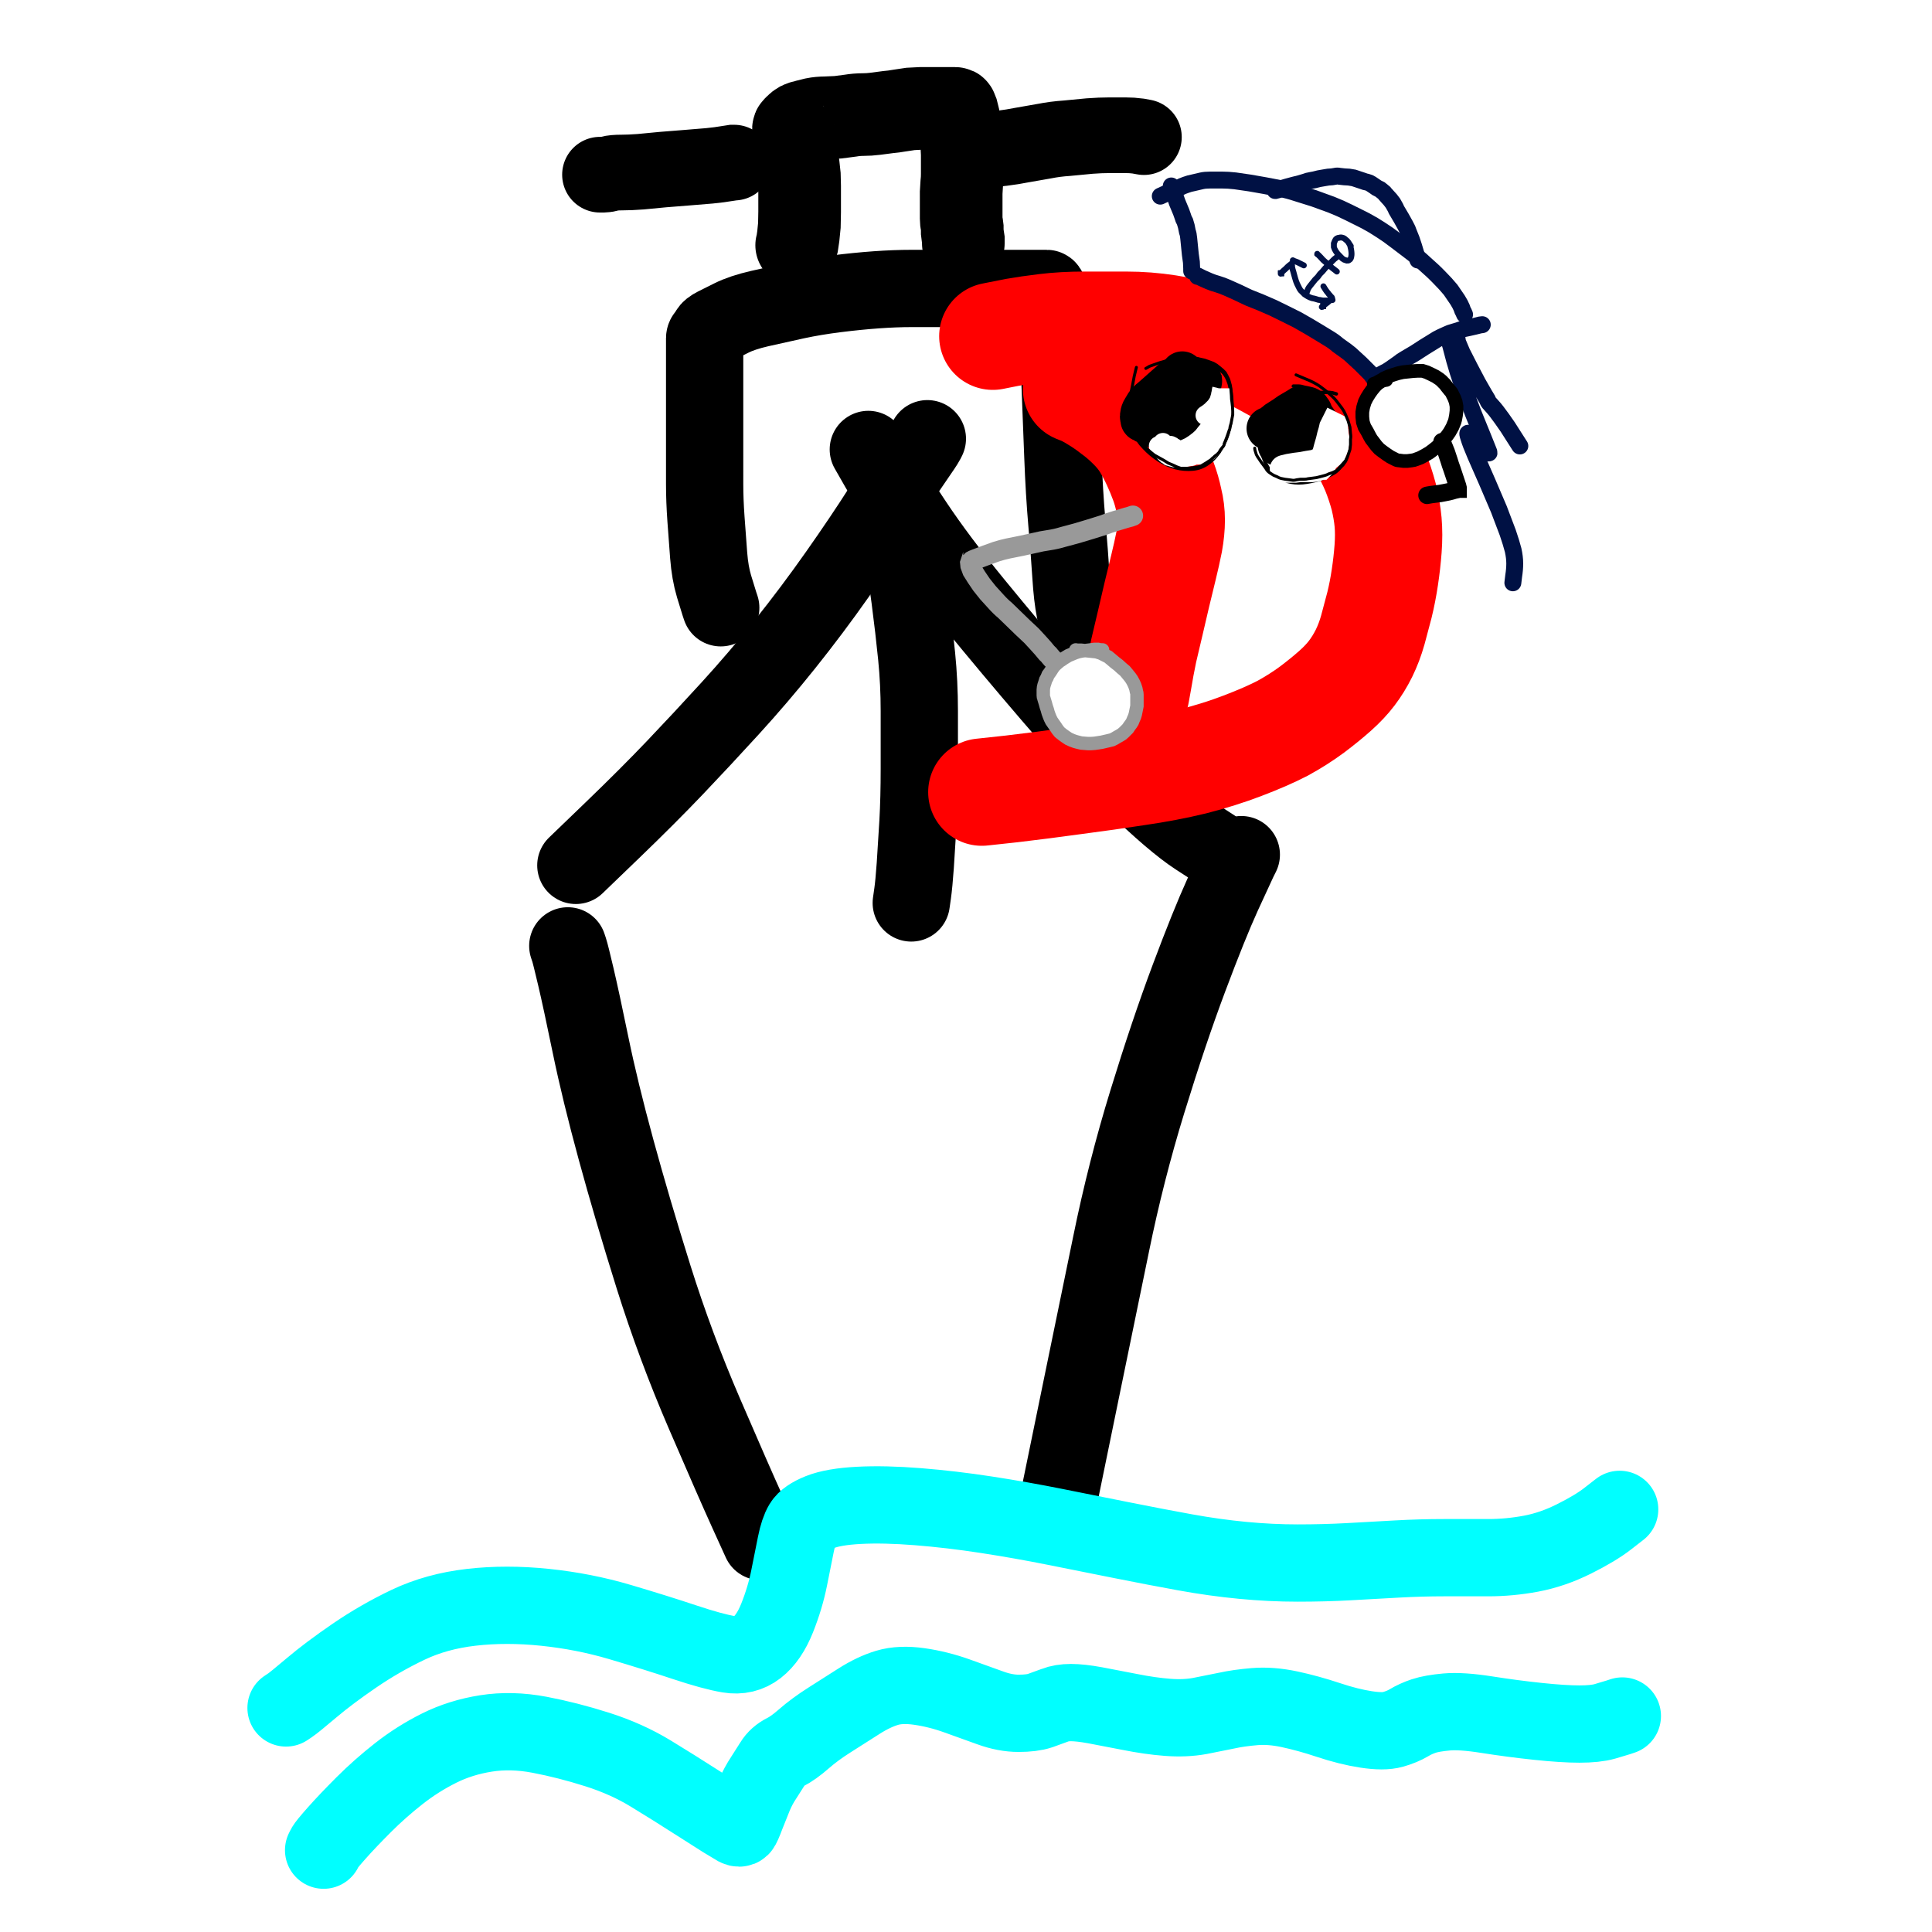 <svg xmlns="http://www.w3.org/2000/svg" width="720" height="720"><path fill="#fff" d="M0 0h720v720H0z" paint-order="markers fill stroke"/><path fill="none" stroke="#000" stroke-linecap="round" stroke-width="28.8" d="m345.6 163.5-.5 1q-.5 1-5 7.5t-11.5 17.5q-7 11-16.5 24.5t-19.5 26q-10 12.5-20.5 24t-20.5 22q-10 10.5-23.5 23.5l-13.5 13"/><path fill="none" stroke="#000" stroke-linecap="round" stroke-width="28.8" d="m323.6 167.5 4 7q4 7 13 20.5t22.5 30q13.5 16.5 28.5 34t30.5 32.5q15.5 15 24 20.5l8.5 5.5m-243 35 .5 1.5q.5 1.5 2.5 10t5.5 25.5q3.5 17 9.5 39t14 47.5q8 25.5 19 51t16 36.5l5 11m179-256-1 2-6 13q-5 11-12.5 31t-15.5 46q-8 26-13.5 53l-11 53.5-8 39-2.5 12.5"/><path fill="none" stroke="#0ff" stroke-linecap="round" stroke-width="28.8" d="m106.6 636.5 1.5-1q1.5-1 8-6.5t16-12q9.5-6.5 20-11.5t23.5-6.5q13-1.5 27.5 0t28 5.5q13.5 4 24 7.5t16.5 4.5q6 1 10.5-2.5t7.5-11q3-7.5 4.5-15l2.5-12.5q1-5 2.5-7.5t6.5-4.5q5-2 14.5-2.5t22 .5q12.5 1 25.5 3t25.5 4.5l25 5q12.5 2.5 23.5 4.5t21.5 3q10.5 1 20.5 1t19-.5l18-1q9-.5 17.5-.5h16.5q8 0 16-1.5t16-5.5q8-4 12.5-7.5l4.5-3.5m-483 127 .5-1q.5-1 4.5-5.5t10-10.5q6-6 13-11.5t15-9.5q8-4 17.5-5.5t20 .5q10.5 2 21.5 5.5t20 9q9 5.5 16 10l11 7 5 3q1 .5 1.5 0t2-4.5l3-7.5q1.5-3.5 3.5-6.5l3.5-5.5q1.5-2.5 4.5-4t7-5q4-3.5 9.5-7l11-7q5.5-3.5 10.5-5t12-.5q7 1 14 3.5l12.5 4.5q5.5 2 10.5 2t8-1l5.5-2q2.5-1 6-1t9 1l13 2.5q7.5 1.5 14 2t12-.5l10-2q4.5-1 10.5-1.5t13 1q7 1.5 14.5 4t14 3.5q6.5 1 10 0t6-2.5q2.5-1.5 5.5-2.5t8.5-1.5q5.5-.5 15 1t19 2.5q9.5 1 15.5 1t9.5-1l5-1.5 1.5-.5"/><path fill="none" stroke="#000" stroke-linecap="round" stroke-width="28.8" d="m339.6 336.5.5-3.5q.5-3.5 1-10.5l1-16q.5-9 .5-20V265q0-10.5-1-20.5t-2.5-21.5q-1.5-11.5-2.5-17l-1-5.5"/><path fill="none" stroke="#000" stroke-linecap="round" stroke-width="28.8" d="m268.6 226.5-.5-1.5-2-6.5q-1.5-5-2-11.5l-1-13.5q-.5-7-.5-13V126q0-.5.5-1t1-1.5q.5-1 2.5-2l6-3q4-2 10.5-3.5l13.5-3q7-1.5 15-2.5t15-1.5q7-.5 13-.5h50.5q.5 0 1.5 3.5t2 12q1 8.5 1.5 21l1 26q.5 13.5 1.5 25t1.5 19.5q.5 8 1.5 13l1 5"/><path fill="none" stroke="red" stroke-linecap="round" stroke-width="40" d="m401.2 145 2 .8q2 .8 5.4 2.9 3.3 2 6.5 4.5 3.3 2.4 6.6 5.7 3.3 3.3 5.3 6.6t3.7 7q1.7 3.7 2.9 7 1.2 3.2 2 7 .9 3.6.9 7.3 0 3.7-.8 8.2-.9 4.5-2.1 9.4l-2.5 10.3-2.4 10.3-2.5 10.6q-1.2 5.8-2 10.7l-.9 5"/><path fill="none" stroke="red" stroke-linecap="round" stroke-width="40" d="m370 125.3 2-.4 6.6-1.3q4.5-.8 11.1-1.6t14.4-.8h15.6q7.8 0 15.5 1.2 7.8 1.2 14 3.3 6.2 2 11.9 4.5t10.3 5q4.5 2.4 8.6 4.9 4 2.4 7.8 5.3 3.7 2.9 7.4 6.1 3.6 3.3 7 7 3.2 3.7 5.7 7.8 2.4 4.1 4.5 9 2 5 3.3 9.9 1.2 5 1.6 9.4.4 4.5 0 9.9-.4 5.3-1.2 10.6-.8 5.4-2 10.3l-2.5 9.4q-1.3 4.6-3.3 8.7-2 4-4.5 7.3t-6.2 6.6q-3.7 3.3-8.6 7-5 3.7-11 7-6.2 3.2-14.9 6.5-8.6 3.3-18.4 5.8-9.9 2.4-21 4-11 1.7-23.3 3.3-12.3 1.7-23.4 3l-11.1 1.2"/><path fill="none" stroke="#000" stroke-linecap="round" stroke-width="1.3" d="m454.6 140.1-.4-.1-2-1q-1.7-.7-4.7-1-3 0-6.5.3t-6.5 1q-3 .8-5.1 2.6-2.3 1.7-4 4-1.7 2.4-2.7 5-1 2.5-1 5.2 0 2.6 1.2 5.5 1 2.8 3.5 5.3 2.3 2.5 5.5 4.6 3.1 2 6.3 2.8 3.1.8 6.4.5 3.3-.3 6-2.4 2.7-2 4.7-5.5 2.1-3.4 3-7.9 1-4.4.8-8.6-.1-4.3-1-7.4-1-3.2-2.8-4.7-1.7-1.6-5-1.6t-7.6 1.9q-4.2 1.9-8.3 4.5l-4.1 2.7m67.7 1-1.4-.4q-1.4-.3-4.4-.1-3 .1-6.4 1-3.5 1-6.5 2.6t-5.2 4.1q-2.2 2.5-3.2 5.2-.9 2.7-.9 5.7t.8 5.5q.8 2.5 2.2 4.6 1.4 2 3.5 3.1 2 1.1 4.7 1.6t5.8 0q3.2-.5 5.9-1.4 2.6-1 4.5-2.2 2-1.3 3-4 1.1-2.7.6-6.7-.4-4.1-2.2-8.2-1.7-4.1-4.4-7.1t-5.6-4.6q-3-1.6-5-1.6H482"/><path fill="none" stroke="#000" stroke-linecap="round" stroke-width="16.1" d="m447.4 142-.3 1.6-.7 2.5-.8 2.2-1.2 2.4q-.7 1.2-1.6 2.2l-1.7 1.9-1.3 1.4q-.5.5-.9.6l-.7.4-.8.3-1.4.7q-.8.5-1.7.5-.8 0-1.5.2l-1 .2h-1.1l-.6-.2-.5-.2-.4-.2-.3-.3-.4-.3q-.1-.2-.3-.2l-.7-.2q-.5-.1-.7-.3l-.3-.4-.5-.1q-.4 0-.4-.2v-.3l-.1-.5q-.2-.4 0-1.2.1-.9.6-1.7l1.2-2q.7-1 2-2l2.5-2.2 2.7-2.4 2.5-2.2 2-1.5 1.1-.9q.5-.3.5-.5v-.1m32 20.7.5-.1 1.2-.7 1.2-1q.5-.5 1.4-1l1.9-1.2 2-1.4 1.7-1 1.2-.7.8-.5.7-.2h1l.9.2q.5.1.7.5l.5.7q.3.3.3.8l-.1 1.4-.7 1.9-1.2 2.2q-.7 1.2-1.5 2l-1.6 1.5-1.2 1-1 .7-1 .6-1.2.3-1.2.2h-1q-.2 0-.2-.2v-1q0-.9.4-1.9.3-1 .8-1.7l.5-.7"/><path fill="none" stroke="#fff" stroke-linecap="round" stroke-width="7.3" d="M437.9 168.8h.2l.8-.4 1.3-.5 1.6-.6 1.7-.8 1.7-1.1 1.7-1.3 1.4-1.3 1-1.3 1-1.2.8-1 .9-1.1q.5-.6.7-1.2l.4-1 .3-.9.2-.5.3-.9.3-.6"/><path fill="none" stroke="#fff" stroke-linecap="round" stroke-width="7.3" d="m449.2 154.8.3-.2.9-.6 1-.8.8-.8.8-.8.7-1 .6-1 .3-1 .3-1 .1-.6.2-.5v-.5l.1-.6.1-.4v-.3 8.8l-.2 1.8-.3 1.8-.3 1.7-.3 1.5-.4 1.2-.1 1-.2.9-.4.7-.3.7-.5.8-.5.7-.5.7-.6.6-.5.5-.7.5-.8.4-.8.3-.7.2h-2.9l-.7-.2-.7-.1-.7-.2-.7-.3-.7-.2-.9-.3-.8-.4-.7-.3q-.3 0-.5-.3-.3-.3-.5-.3l-.4-.2-.2-.1-.3-.3-.4-.2h0"/><path fill="none" stroke="#fff" stroke-linecap="round" stroke-width="7.3" d="m433.4 165 .1.2.7.5 1.4.8 1.7.8 1.5.7 1.6.6 1.4.3 1.2.1 1.2.2 1.1.1h1.2l1-.1 1-.2.9-.5.8-.7.7-.9.7-.9.8-1.2.7-1.5.5-1.6.4-1.6.3-1.5.3-1.5.1-1.3q0-.7.2-1.3v-2.9l-.1-1.5v-.7M444 170q0 0 0 0l-.7.1-1 .2-1 .1-1.3.1h-2.4l-.8-.2-.6-.2-.4-.1-.4-.3-.3-.2q-.2 0-.4-.3l-.5-.5-.4-.5-.5-.6-.4-.3-.2-.2-.2-.2-.4-.4-.3-.3"/><path fill="none" stroke="#fff" stroke-linecap="round" stroke-width="10.4" d="m478.4 174.8.4-.1 1.6-.4 2.4-.4 2.4-.3 2.1-.4 1.9-.3q.9-.1 1.9-.6l1.8-.8q1-.5 1.6-1l1.2-1 .9-1 .6-1.3q.4-.8.5-1.8v-2l-.3-1.9q0-.8-.2-1.4V159l-.2-.1-.2.4-.3 1.3-.5 1.7-.5 2.1-.7 2.4-.6 2.3-.5 1.8-.4 1.1-.3.6q0 .2-.3.5l-.5.5q-.4 0-.7.3l-.8.3-1 .2-1 .1h-4.4l-1.6.2h-4"/><path fill="none" stroke="#000" stroke-linecap="round" stroke-width="1.1" d="m427 137.3.4-.2 1-.6 1.7-.6 2-.7 2.1-.6q1-.4 2.1-.6l2-.3 2-.2 1.6-.2h1.7l1.7.2q1 0 1.8.3l1.8.4 1.7.6 1.6.6 1.2.7 1 .8 1.2 1 1 1 .7 1.3.6 1.2.4 1.4q.3.9.4 2.1l.2 2.5q0 1.4.2 2.4l.2 1.8.1 1.6v1.4l-.3 1.5-.3 1.6-.4 1.4q0 .7-.3 1.2l-.4 1.2-.5 1.4-.5 1.3-.5 1.2q0 .6-.3.9l-.5.6-.6.8-.5.9-.8.8-.8.6q-.3.4-.8.7l-.7.7-.8.5-.9.6-1 .6-1 .6-1 .3-1.4.2-1.3.2-1.3.1H440l-1.4-.5-1.5-.7-1.7-.7-1.6-1-1.8-1-1.8-1-1.5-1.2-1.3-1.2-1.1-1.1-1.1-1.1-1-1.1q-.2-.6-.7-1.1l-.6-1-.5-1-.3-1-.2-1-.3-1.3-.2-1.6-.2-1.7-.1-2v-2.3q0-1.4.3-3.1l.7-3.4.6-3.2.6-2.5.2-.8m44.1 30.1v.2l.1.6.5 1.6q.5 1 1 1.6l.8 1.2.9 1.2.8 1.1.5.8.6.6.7.5 1.1.7 1.4.6q.6.4 1.4.6l1.5.3 1.6.2 1.4.2q.7 0 1.3-.2l1.4-.2h1.4q.8 0 1.5-.2l1.6-.2 1.5-.2 1.6-.4 1.5-.4q.8-.2 1.5-.6l1.5-.5 1-.5 1-.5.8-.8 1-1 1-1.4.6-1.4.5-1.5.5-1.5.2-1.8v-2q.2-1 0-2.2l-.2-2.3-.7-2.4-1-2.4q-.5-1.2-1.3-2.3l-1.9-2.5q-1-1.3-2.6-2.7-1.6-1.4-3.8-3-2.2-1.5-5.5-2.8l-3.3-1.4"/><path fill="none" stroke="#014" stroke-linecap="round" stroke-width="6.3" d="M446.3 103h.4l1.4.7 2.5 1.1q1.4.6 3.2 1.1 1.7.5 3.5 1.3l3.8 1.7 4.2 2 4.5 1.8 4.6 2 4.7 2.3 4.4 2.2 4.2 2.4 4 2.4 3.6 2.2q1.7 1 3.3 2.4l3.2 2.3q1.5 1.1 2.8 2.4l2.4 2.2 2 2 1.8 1.8 1.3 1.8.7 1.4.5.8.2.1M444.1 101v-1l-.1-2.3-.4-2.9-.3-3-.3-3q-.1-1.4-.5-2.5l-.4-2-.5-1.7-.5-1-.3-.9-.6-1.7-1.5-3.6-1.5-4.3-.7-1.8m77.3 71 .3-.3q.3-.4 1.6-1t2.7-1.6l2.7-1.9q1.2-1 2.8-1.9l3.4-2 3.4-2.2 3.4-2.1q1.5-1 2.8-1.6l2.4-1.1q1-.5 2.2-.8l2-.6 2-.7 1.9-.4 2.2-.5 2-.5.8-.1"/><path fill="none" stroke="#014" stroke-linecap="round" stroke-width="6.3" d="m545.8 117.2-.3-.7q-.4-.6-.8-1.9-.5-1.2-1.5-2.8l-2.6-3.8q-1.8-2.2-4.2-4.6-2.3-2.4-5.3-5-3-2.8-5.7-4.8l-5.4-4.1q-2.7-2.1-5.4-3.8-2.7-1.8-5.7-3.4l-6.2-3.1q-3.2-1.6-6.5-2.9l-6.6-2.4-6.4-2q-3-1-6-1.6l-5.7-1.1-5.7-1-5.5-.8q-2.6-.3-5-.3h-4.2q-2 0-3.3.3l-3 .7q-1.6.3-2.9.8-1.3.4-2.7 1.2-1.4.8-2.8 1.3-1.5.5-2.7 1.1l-1.3.6"/><path fill="none" stroke="#014" stroke-linecap="round" stroke-width="6.3" d="M475.2 71h.1l.8-.2 1.4-.5 2-.6 2.6-.7 2.4-.6 2-.6q1-.4 1.8-.5l1.6-.3 1.6-.4 1.7-.3 1.8-.3 1.4-.1 1.2-.2q.7-.2 1.6 0l1.8.2 1.7.1 1.8.3 1.5.5 1.8.6q1 .4 1.7.5.8.2 1.4.6l1.2.8 1 .7 1.2.6 1 .8q.7.5 1 1l.8.9 1 1.1 1 1.3.9 1.6q.4 1 1 1.9l1.3 2.2 1.5 2.7q.8 1.4 1.2 2.7l1 2.5.8 2.4.6 2 .6 2 .4 1.2m12 31.1.3 1 1.4 5.3q1.1 4 3 9.5l4 10.4 3.5 8.6 2 5q.7 1.6-.1.7-.8-1-2.5-2.6l-3-2.8q-1.3-1.3-1.8-1.6-.5-.3.2 1.7.6 2.1 2.5 6.5l4.3 9.8 4.4 10.3 3.3 8.7q1.3 3.8 2 6.5.6 2.7.6 5 0 2.2-.4 4.7l-.3 2.5M543 126.3l.2 1.2 1.6 3.8 2.9 5.7 3 5.7 2.4 4.2 1.2 2 .3.7q0 .2 1.5 1.8 1.4 1.5 3.6 4.6 2.2 3 4.4 6.6l2.3 3.6"/><path fill="none" stroke="#014" stroke-linecap="round" stroke-width="2.2" d="M496.6 111.8h-.7l-.9.2h-2l-1.1-.2q-.6 0-1-.2l-1-.3-1-.2-.8-.3-.8-.4-.8-.5q-.4-.2-.7-.6l-.6-.6-.5-.5-.4-.6-.4-.8-.5-1-.4-1-.4-1.3-.3-1.1-.3-1.1-.3-1-.2-.9V99l-.1-.2-.1-.1v-.1m-.2-.2v.1l-.5.3-.7.6-.8.8-.7.6-.5.5-.3.2q0 0 0 0v.1l-.1.1v.1h-.1v.1h-.1v.1m4.5-5 .6.3 1.1.4 1 .5.8.4.4.2.2.1m47.3 85.4q0 0 0 0t0 0v0"/><path fill="none" stroke="#014" stroke-linecap="round" stroke-width="2.2" d="M493.2 106.7q0 0 0 0l.3.5.5.8.5.7.5.6q.2.4.5.6l.4.5.4.4.1.2q0 0 0 0v.3l-.7.6-.9.8-.8.6-.5.4-.2.2q0 0 0 0h-.2v.2h-.1l-.1.1q0 0 0 0l-.1.1h-.1q0 0 0 0l-.1.1h0m6.4-19.2-.2.2q-.2 0-.6.4l-1 .8-1 1-1.1 1.1-1.2 1.2-1 1.2-1 1-.8 1.1-1 1-.8 1-.8 1-.7.9-.4.7-.2.6-.2.4v.2"/><path fill="none" stroke="#014" stroke-linecap="round" stroke-width="2.2" d="m498.2 101.2-.5-.4-1.3-1-1.7-1.5-1.6-1.4-1.1-1.2-.7-.7-.3-.2-.1-.1v-.1m12.5-2.9-.3-.4-.6-1q-.4-.6-1-1-.6-.6-1.2-.7-.6-.2-1.2 0-.5 0-1 .3-.4.3-.6.8l-.4 1v1.4q.2.7.7 1.5.5.8 1.2 1.5l1.3 1.3q.7.5 1.2.6.4.2.8.1.4 0 .8-.4t.5-1.2q.2-.9-.1-2.6l-.4-1.7"/><path fill="none" d="m220.2 57.5 4-4.8 10.5-12.9q6.4-8 13.7-17.7 7.2-9.7 14.4-18.1 7.3-8.5 13-16.1 5.6-7.7 8.8-12.9l4.8-8q1.6-2.9 2.4-4 .8-1.3.8-1.7 0-.4-.4-.4t-5.6 4Q281.4-31 272-23q-9.3 8-19.7 19.3-10.5 11.3-21 22.2L213 37.8l-13.2 14L192 60l-3.2 3.2q-.8.9-.4 0 .4-.8 5.6-6.4 5.3-5.6 13.3-14.9L225 21.7q9.7-10.9 19.7-22.5l20.6-23.8q10.4-12 19.7-23.3l16-19.4 10.1-11.6q3.3-3.6 4-5.3.9-1.6-3.6 1.2-4.4 2.9-14.8 10.5-10.5 7.7-22.2 18.1-11.7 10.5-23.7 21.8-12.1 11.2-24.2 22-12 11-22.1 20.6-10 9.7-17.3 17.3-7.3 7.7-12 13-5 5.1-7.3 8-2.5 2.8-2.5 3.2 0 .4.4.4.5 0 8.1-4.4 7.6-4.5 20.5-13.7 12.9-9.3 27.4-20.6Q236.3 2 250.4-10l26.5-22.5q12.5-10.5 21.8-20.2 9.2-9.6 14.5-16.9 5.2-7.2 7.2-10.8l2.4-4.5q.4-.8-.4-.8t-8 2.8q-7.3 2.9-18.6 9.3-11.2 6.4-23.7 16.1-12.5 9.7-25.4 21.3-12.8 11.7-25.3 23.4t-22.5 22q-10.1 10.5-16.1 17-6 6.4-8.9 9.2-2.8 2.8-2.8 3.6 0 .8 6.4-2.4 6.5-3.2 17.7-11.3 11.3-8 24.6-18.9l27-22.1q13.6-11.3 25.7-21.8 12-10.4 22.5-20.5l19-18.1q8.4-8 13.2-13.3 4.9-5.2 6.9-7.6l2.4-2.9-3.2 3.7q-3.6 4-11.3 13.2-7.6 9.3-16.9 21.4l-19 24.5-19.6 25.4-19 24.5-16 21q-7.3 9.2-12.1 16L212.5 60q-2 3.2-2.4 3.6-.4.5 0 .5t6-3.7q5.7-3.6 14.1-10.4l18.2-15q9.6-8 19.3-17.2 9.6-9.3 19.3-20.2 9.7-10.8 18.5-21.7 8.9-10.9 15.3-19.3 6.4-8.5 10.5-14.5l6-8.9 2.4-3.2q.4-.4-.4 0t-5.6 4.9q-4.9 4.4-12.1 12.4-7.2 8-15.7 18.1-8.4 10.1-17.3 21.8-8.9 11.7-16.9 23.3-8 11.7-15.3 21.4-7.2 9.6-12 17.3l-7.7 12-3.6 6q-.8 1.7 3.2-2.3l9.6-9.7q5.7-5.6 13-13.3Q266 34.2 274 25t15.3-20.1Q296.6-6 303-16.4L314.8-36q5.2-8.8 8.4-15.3l5.2-10.4 2.9-5.7q.8-1.6.8-2 0-.4-.4 0t-4.9 3.3q-4.4 2.8-10.8 9.6-6.5 6.9-14.5 16.1l-17 19.7Q275.8-10 267.4.8q-8.5 10.8-15.3 20.5L240 38.2l-8.4 11.7q-3.3 4.4-4.9 6-1.6 1.6.8 0 2.4-1.6 8-6.8 5.7-5.3 13.8-11.3 8-6 16.9-14.5l18.5-17.7 17.7-17.3q8-8 13.7-14.9 5.6-6.8 8.4-10.5 2.8-3.6 4-4.8 1.3-1.2-2.8 1.6-4 2.8-10.8 9.3-6.9 6.4-14.5 14.5L284.6 0q-8 8.4-16.1 16.5-8 8-14.1 14.4-6 6.5-9.7 10.1l-5.2 5.2q-1.6 1.7-1.6 1.3 0-.5 3.6-4.9t9.7-11.2q6-6.9 14-15.3 8.1-8.5 15.8-17.3L296.2-19q7.7-8.8 14.1-17.3l12.5-16L333.7-66l8-10.1q3.2-4 4.9-5.6 1.6-1.7 2.4-2 .8-.5 2 0 1.2.3 4 3.2 2.8 2.8 6 7.6 3.3 4.8 6.5 10.5l6 10.8L378-43q1.6 3.2 2.4 4.4.8 1.2.4-.8l-1.2-5.2-1.6-6.5q-.9-3.2-2-6-1.3-2.8-3.3-6-2-3.2-4.4-6.5-2.4-3.2-6-6.4-3.7-3.2-6.9-4.8l-6-2.9-4.5-2q-1.6-.8-2.8-1.2l-1.6-.4q-.4 0-.8-.4t-.4.4q0 .8 4 4.4l11 10.5q6.7 6.9 15.6 14.1L388-43.5l18.1 14.9q8.9 7.2 16.5 14L436.3-2q6 5.7 9.3 9.3l4 4.4q.8.8-4-1.6-4.9-2.4-14.5-8.8-9.7-6.5-21-13.3-11.2-6.9-22-13.3l-20.6-12-17.3-10.1q-7.7-4.5-12.9-6.5t-6.8-2.4l-2-.4q-.5 0 1.6 3.6 2 3.7 10.8 13 8.9 9.2 20.1 19.6L382.8-.4q10.4 9.6 16.9 15.3l8.8 7.6q2.5 2-2.8-2L387.2 6.4q-13.3-10-29.8-23Q341-29.3 324-41.8t-31-21.7q-14-9.3-23-15-8.8-5.6-12.4-7.2-3.6-1.6-4-1.6-.4 0 .4.8t9.2 7.3q8.5 6.4 21.4 16.5L311-42.3q13.7 10.5 26.6 19.3 12.9 8.9 22.5 15.3l15 10q5.2 3.7 6.8 4.5 1.6.8-2.4-3.6t-15-12.5q-10.8-8-24-16.1-13.4-8-25.8-14.9-12.5-6.8-21.4-10.5-8.8-3.6-12.8-5.6l-4.9-2.4q-.8-.4 1.6 2 2.4 2.4 14.1 11.7Q303.1-36 318-25.4q14.9 10.5 29 19Q361 2 371.5 8t15.3 8.5q4.8 2.4 5.2 2.4.4 0-3.2-4T373.5 1.6Q362-7.7 347.8-18.2l-26.2-19.3-19.3-14q-7.3-5.3-10-7.7-2.9-2.4 2.3 0l19.8 9.3q14.4 6.8 30.5 15.2 16.1 8.5 30.6 16.5 14.5 8.1 24.2 13l13.7 6.8 4.8 2.4q.8.4-2.8-2-3.6-2.4-16.1-9.7-12.5-7.2-27.8-15.7-15.3-8.4-29.4-15.7-14-7.2-24.1-11.7-10-4.4-15-6.4-4.7-2-5.5-2-.8 0 .4 1.2 1.2 1.2 10.4 7.6 9.3 6.5 21.4 14.1l22.5 14.5q10.5 6.9 16.9 10.9 6.4 4 8.4 5.6 2 1.6-7.6-3.2l-25-12.5q-15.2-7.6-31.3-15.3-16.1-7.6-30.2-14l-23-10.5q-8.8-4-12.8-5.6-4-1.7-4.5-1.7-.4 0 2.4 1.2 2.9 1.3 15 7.3 12 6 28.5 14.9 16.5 8.8 31.8 17.3 15.3 8.4 25 14Q355.4-7.6 359-6q3.7 1.6-.8-1.6-4.4-3.2-14.5-9.2-10-6-22.9-13.3-12.9-7.3-25.4-13.7-12.4-6.5-24.1-11.3-11.7-4.8-24.2-7.6l-12.4-2.8"/><path fill="none" d="m356.9 13.5-3.5.4-11.3 1.6-17.2 2.4q-9.5 1.3-18.7 2.9-9.1 1.6-16.8 3.2-7.6 1.6-12.8 3-5.2 1.6-7.4 2.6-2.1 1-1.1 1.2 1 .1 6.8-.2 5.8-.3 14.9-1.2l19.1-1.8q10.1-1 19.4-1.6l16.9-1q7.6-.3 12.8-.7 5.3-.4 7.4-.8 2.1-.5.2-.9-2-.4-10.7-.8-8.9-.5-21.4-.4l-25.2.4q-12.7.2-22.7.6-10 .4-15.6.8l-5.3.5 9.4-1.3q9.2-1.3 23.4-2.8 14.3-1.5 29.2-2.8l27-2.4q12.3-1 19.8-1.8 7.4-.8 11-1.7 3.6-.8 3-2-.8-1.2-8.5-3.2t-20.8-3.3Q345 1 331.5.7q-13.6-.4-23.9 0-10.3.4-15.7 1-5.4.7-5.5 1-.1.3 5.7.5 5.9.3 15.4.5L327 4l18 .5 13.3.5q5 0 6.3-.3 1.3-.3-3.4-1.7-4.6-1.3-15.8-2.7Q334-1 321-1.6 308-2 296.7-2t-18.1.6q-6.8.5-8.3.8-1.5.3 5.2.1L294-.9q11.7-.1 24 .2 12.4.3 23 1l17.3 1.3q6.8.6 9.1.4 2.3-.2 0-1.6-2.3-1.4-11.7-4-9.4-2.5-22.2-4.9-12.9-2.3-25.1-4.1l-21-3q-8.7-1.2-12.9-1.2-4.1 0-2.8.4l8.7 1.7q7.4 1.4 18.6 3 11.2 1.8 23.2 4.1T345-2.8q10.6 2.4 18 4.6l10.9 3q3.4.8 2.5.4-.8-.5-8.8-2.5t-20.2-4.6q-12.2-2.5-24.8-4.6-12.5-2.2-22.5-3.3-10-1.2-15.9-1.5l-6.9-.3q-1 0 3.4.5L294-9.5q8.8 1 19.2 2.9 10.3 1.8 20.6 4.1t19.6 5q9.2 2.7 16 5.1 6.6 2.5 10 4l3.8 1.6q.3.3-5.8-.4L360.1 11q-11.3-1.3-23-2.2-11.7-1-20.5-1-8.9-.2-13.2.4-4.4.7-3.7 1.3.6.7 6.8 2.2 6.1 1.6 15 3.5l18 3.6 16.6 3.5Q363.7 24 369 25q5.3 1.1 7.6 1.4 2.2.3 2.2 0t-5-2q-5-1.7-14.9-3.4t-20.8-2.6q-11-.8-19.6-1-8.6-.2-13.3 0-4.7.4-4.5.7.2.3 6 1.3 6 1 14.8 2.2 8.8 1.3 18.1 3l17.3 3.2 13.3 2.7 8 1.5q2.5.3 2.7 0 .2-.4-3-2.2-3.4-1.8-11.8-4t-19.9-4.2q-11.4-1.9-23.4-3-11.9-1-22.4-1.4-10.5-.5-18.2-.3-7.6 0-12 .5-4.4.4-5.8 1-1.3.5-1.2.7 0 .2 1.2.8 1.2.7 2.8 1.1l2.8.6 1.4.3-.7.2q-.8.2-3 .3-2.3 0-4.4.4l-3.5.4q-1.4.1-2 .4l-.8.2h-.2l-.2.4-.3.5q-.3.3-.5 1.4-.2 1 0 3l.1 4.5.1 5.8v7q-.2 3.5-.2 7.3v7l.1 5.8.2 4 .3 2.2v.8q0 .3.5 0 .4-.2 1.5-1.4 1-1.3 2.4-3.8 1.4-2.4 2.9-5.8l3-7.2q1.7-3.9 3-7.6l2.8-7.1 2.6-6.2 2-4.9 1.3-3.4.6-1.7.1-.3-.7 1.3q-.7 1.1-1.7 3.3l-2.4 5-2.7 6.3-2.9 7.3-2.7 7.3-2.3 7.1q-1 3.6-1.5 6.6l-.6 5.2-.2 3.3v1.4q0 .2.5-.3l1.7-2q1.2-1.5 2.4-3.8l2.8-5.5q1.5-3 3-6.5l3-6.8L278 47l2.7-5.5q1.3-2.4 2.6-4.1l2.1-2.9 1.3-1.7.5-.5v.3l-.5 1.7-1.3 3.7q-.9 2.4-1.7 5.3l-1.8 6.6-2 7.2-1.6 6.4-1.4 5.4-1 3.7-.5 1.8q-.2.4.3-.2.6-.7 1.6-2.4T280 68q1.5-2.1 3-4.7l3-5.2 3.1-5 2.8-5 2.4-5 2.4-4.9 2.2-4.5 2-4.3 1.7-3.6 1.4-3.1 1.2-2.8 1-2.2.8-1.6.6-1.2.4-.7q.3-.2.4 0l.4.8q.3.7 1.2 1.9.8 1.1 2.3 2.7 1.5 1.6 3.7 3.6l5.2 4.6q3 2.6 6.8 5.4l8.2 6.3 9 7 8.8 6.7 7.6 5.8 4.8 3.5 1.9 1.3q.2.2-.2 0l-3-2.2q-2.6-1.9-7.4-4.9-4.8-3-11.6-6.7t-14.4-7.3q-7.7-3.6-14.8-6.7L304 30.7l-9.3-3.4q-3.9-1.3-5.5-2l-1.8-.6q-.2 0 0 .1l1.8 1q1.8.8 5.6 2.1 3.7 1.3 8.7 2.6l10.7 2.8 11.7 3.3 11.5 3.2q5.6 1.5 10.1 3.1 4.6 1.6 7.7 2.9l4.5 1.8 1.4.5-1-.3-5.3-1.3q-4.4-1-11-1.8l-14.1-1.6-14.6-1.4-12.6-1-8.5-.5-3.3-.2h2.9q3.2-.2 11.4-.3l18.3.1q10 .2 19.5.6 9.5.3 16.7.8 7.3.5 11.5 1l5.6.6q1.2.2.5 0-.8-.2-6.5-.4l-16-.3h-22.2q-12 0-23 .6-11 .5-18.9 1.4-8 .8-12.2 1.8-4.3 1-5 1.5-.6.5 3 1.7 3.7 1.2 11.3 2.2l17.7 2.4q10 1.2 20.1 2.7l19 2.9 14.8 2.4q6 1.1 9 1.4l3.4.3-3.4-.7-11.5-2.1q-7.8-1.4-17-2.7-9.3-1.3-18-2.2L306.2 54l-11.1-1.2-5.7-.4q-1.2 0-.2-.1l6.6-.3q5.6-.3 13.4-.1 7.9 0 16.2.3 8.3.2 15.6.7l12.9 1 8.8.5h4q.6-.1-.9-.7-1.5-.7-7.2-2.5-5.8-1.8-14.4-3.4-8.6-1.6-17.3-2.8l-16-1.9q-7.2-.7-12.1-1h-6.6l-1.7.3"/><path fill="none" stroke="#000" stroke-linecap="round" stroke-width="30.8" d="m296.9 91.4.2-.7.4-2.7.4-4 .1-5v-9.6l-.1-4-.4-3.7q-.2-1.9-.6-3.6l-.6-3q-.2-1-.2-2.2V51q0-.5-.2-.7-.2-.2-.2-1v-1.2q0-.3.2-.5l.8-.8q.6-.6 1.3-1 .8-.4 2.2-.7l3.2-.8q2-.4 4.3-.4l4.6-.2 4.6-.6q2.4-.4 4.7-.4 2.3 0 4.6-.3l4.6-.6q2.3-.2 4.5-.6l4-.6 3.9-.2h12.7q.4 0 .4.2l.4 1 .5 2 .4 2.8.4 3.5.4 3.6.2 3.9v7.4q0 2-.2 3.7l-.2 3.3v9.7q0 1 .2 1.8l.2 1.6v1.5l.2 1.6.2 1.3v1.4"/><path fill="none" stroke="#000" stroke-linecap="round" stroke-width="28.2" d="M273.6 60.6h-.4l-2.6.4q-2.2.4-6.2.8l-8.5.7-8.8.7-8.4.8q-4 .3-7 .3t-4.4.4q-1.5.4-2.2.4h-1.5M366.8 57l1.9-.8q1.8-.7 5.1-1 3.3-.4 7.4-1.2l8-1.4q4-.8 8.5-1.1l8.4-.8q4-.3 7.4-.3h5.9q2.5 0 4.7.3l2.2.4"/><path fill="none" stroke="#fff" stroke-linecap="round" stroke-width="34.2" d="M524 155.3v0"/><path fill="none" stroke="#000" stroke-linecap="round" stroke-width="5.1" d="M512 143q0 0 0 0l.7-.2 1.4-.8q.9-.4 1.7-1l1.8-.8 1.8-.6 1.6-.5 1.8-.4 1.9-.2 1.9-.2 1.8-.1h1.7l1.6.5 1.7.8 1.6.8 1.5 1q.8.6 1.4 1.3.7.6 1.2 1.4l1.2 1.5q.7.7 1 1.5l.7 1.4.5 1.4.3 1.6v1.7l-.2 1.7-.3 1.6q-.2.9-.6 1.7-.3.9-.9 1.9-.5 1-1.4 2.2l-1.7 2.1q-.8 1-1.7 1.8l-1.7 1.4-1.6 1.2-1.7 1-1.7.9-1.6.6q-.7.3-1.6.4l-1.6.2H523l-1.6-.2q-.8 0-1.6-.5l-1.6-.8-1.5-1-1.4-1-1.3-1-1.1-1.2-1.2-1.6q-.7-.8-1.2-1.8l-1-1.9-1-1.7-.6-1.8-.2-1.9v-1.8l.3-1.8.6-2 .8-1.6 1-1.6 1-1.4 1-1.2 1-1 1.2-.8q.5-.3 1.3-.5l.7-.1"/><path fill="none" stroke="#000" stroke-linecap="round" stroke-width="6.5" d="m531.8 184.6.5-.1 1.2-.2 1.6-.2 1.6-.2 1.6-.3 1.5-.3 1.2-.3 1-.3.9-.2.4-.2h.1v-.4l-.2-.8-.4-1.2-.5-1.5-.6-1.8-.6-1.8-.6-1.7-.5-1.6-.5-1.5-.5-1.5-.6-1.5-.5-1.2-.3-.6v-.3l-.2-.2q0 0 0 0v-.1"/><path fill="none" stroke="#fff" stroke-linecap="round" stroke-width="34.5" d="M407.2 260.1v0"/><path fill="none" stroke="#999" stroke-linecap="round" stroke-width="5" d="M410.9 242.2h-.8l-.9-.2h-1.3l-1.5.2-1.6.2-1.6.2-1.4.3-1.2.4-1.2.5-1.2.5-1 .6-.8.5-.7.5-.8.5-.7.6-.7.6-.6.6-.6.8-.5.8-.6.9-.6.8-.4 1-.5.9-.3 1-.3.9-.2.8-.1 1v2.1q0 .6.2 1l.3 1 .3 1 .3 1.1.4 1.2.3 1.1.4 1.1.4 1 .5 1 .7 1 .7 1 .8 1.2.8 1 1 .8 1.1.8 1.2.8 1.3.6 1.1.4 1.1.3 1.2.3 1.2.1 1.3.1h1.3l1.3-.1 1.3-.2 1.3-.2 1.3-.3 1.3-.3 1.2-.3 1-.5 1-.6.9-.5.8-.5.8-.7.7-.7.7-.7.6-.9.6-.8.5-.8.4-1 .4-.9.3-1 .2-1 .2-1 .2-1v-4.3q0-.6-.2-1.1l-.2-1-.4-1.2-.5-1.1-.6-1.1-.7-1-.9-1.1-1-1.2-1.2-1-1.2-1.1-1.3-1-1.3-1.1-1.2-1-1.4-.7-1.4-.7-1.6-.5-1.8-.2-2-.2-2-.2h-1.5l-.4-.1"/><path fill="none" stroke="#999" stroke-linecap="round" stroke-width="7.6" d="m422.2 192.2-.3.1q-.3.2-2 .6l-4 1.2q-2.4.7-4.7 1.6l-4.8 1.5-5 1.5-5.2 1.4q-2.6.8-5.3 1.2-2.8.4-5.2 1l-5 1.1-5 1q-2.3.5-4.5 1.2l-3.6 1.3-2.4.9-1.6.6-1 .4q-.4.1-.6.4-.1.3-.3.3l-.1.3.1 1 .7 1.9 1.5 2.4 1.9 2.8 2.4 3 3 3.3q1.6 1.8 3.4 3.3l3.3 3.2 3.3 3.2 3.2 3 2.4 2.6 1.8 2 1.5 1.8q.9.8 1.3 1.4l.6.7.2.2"/></svg>